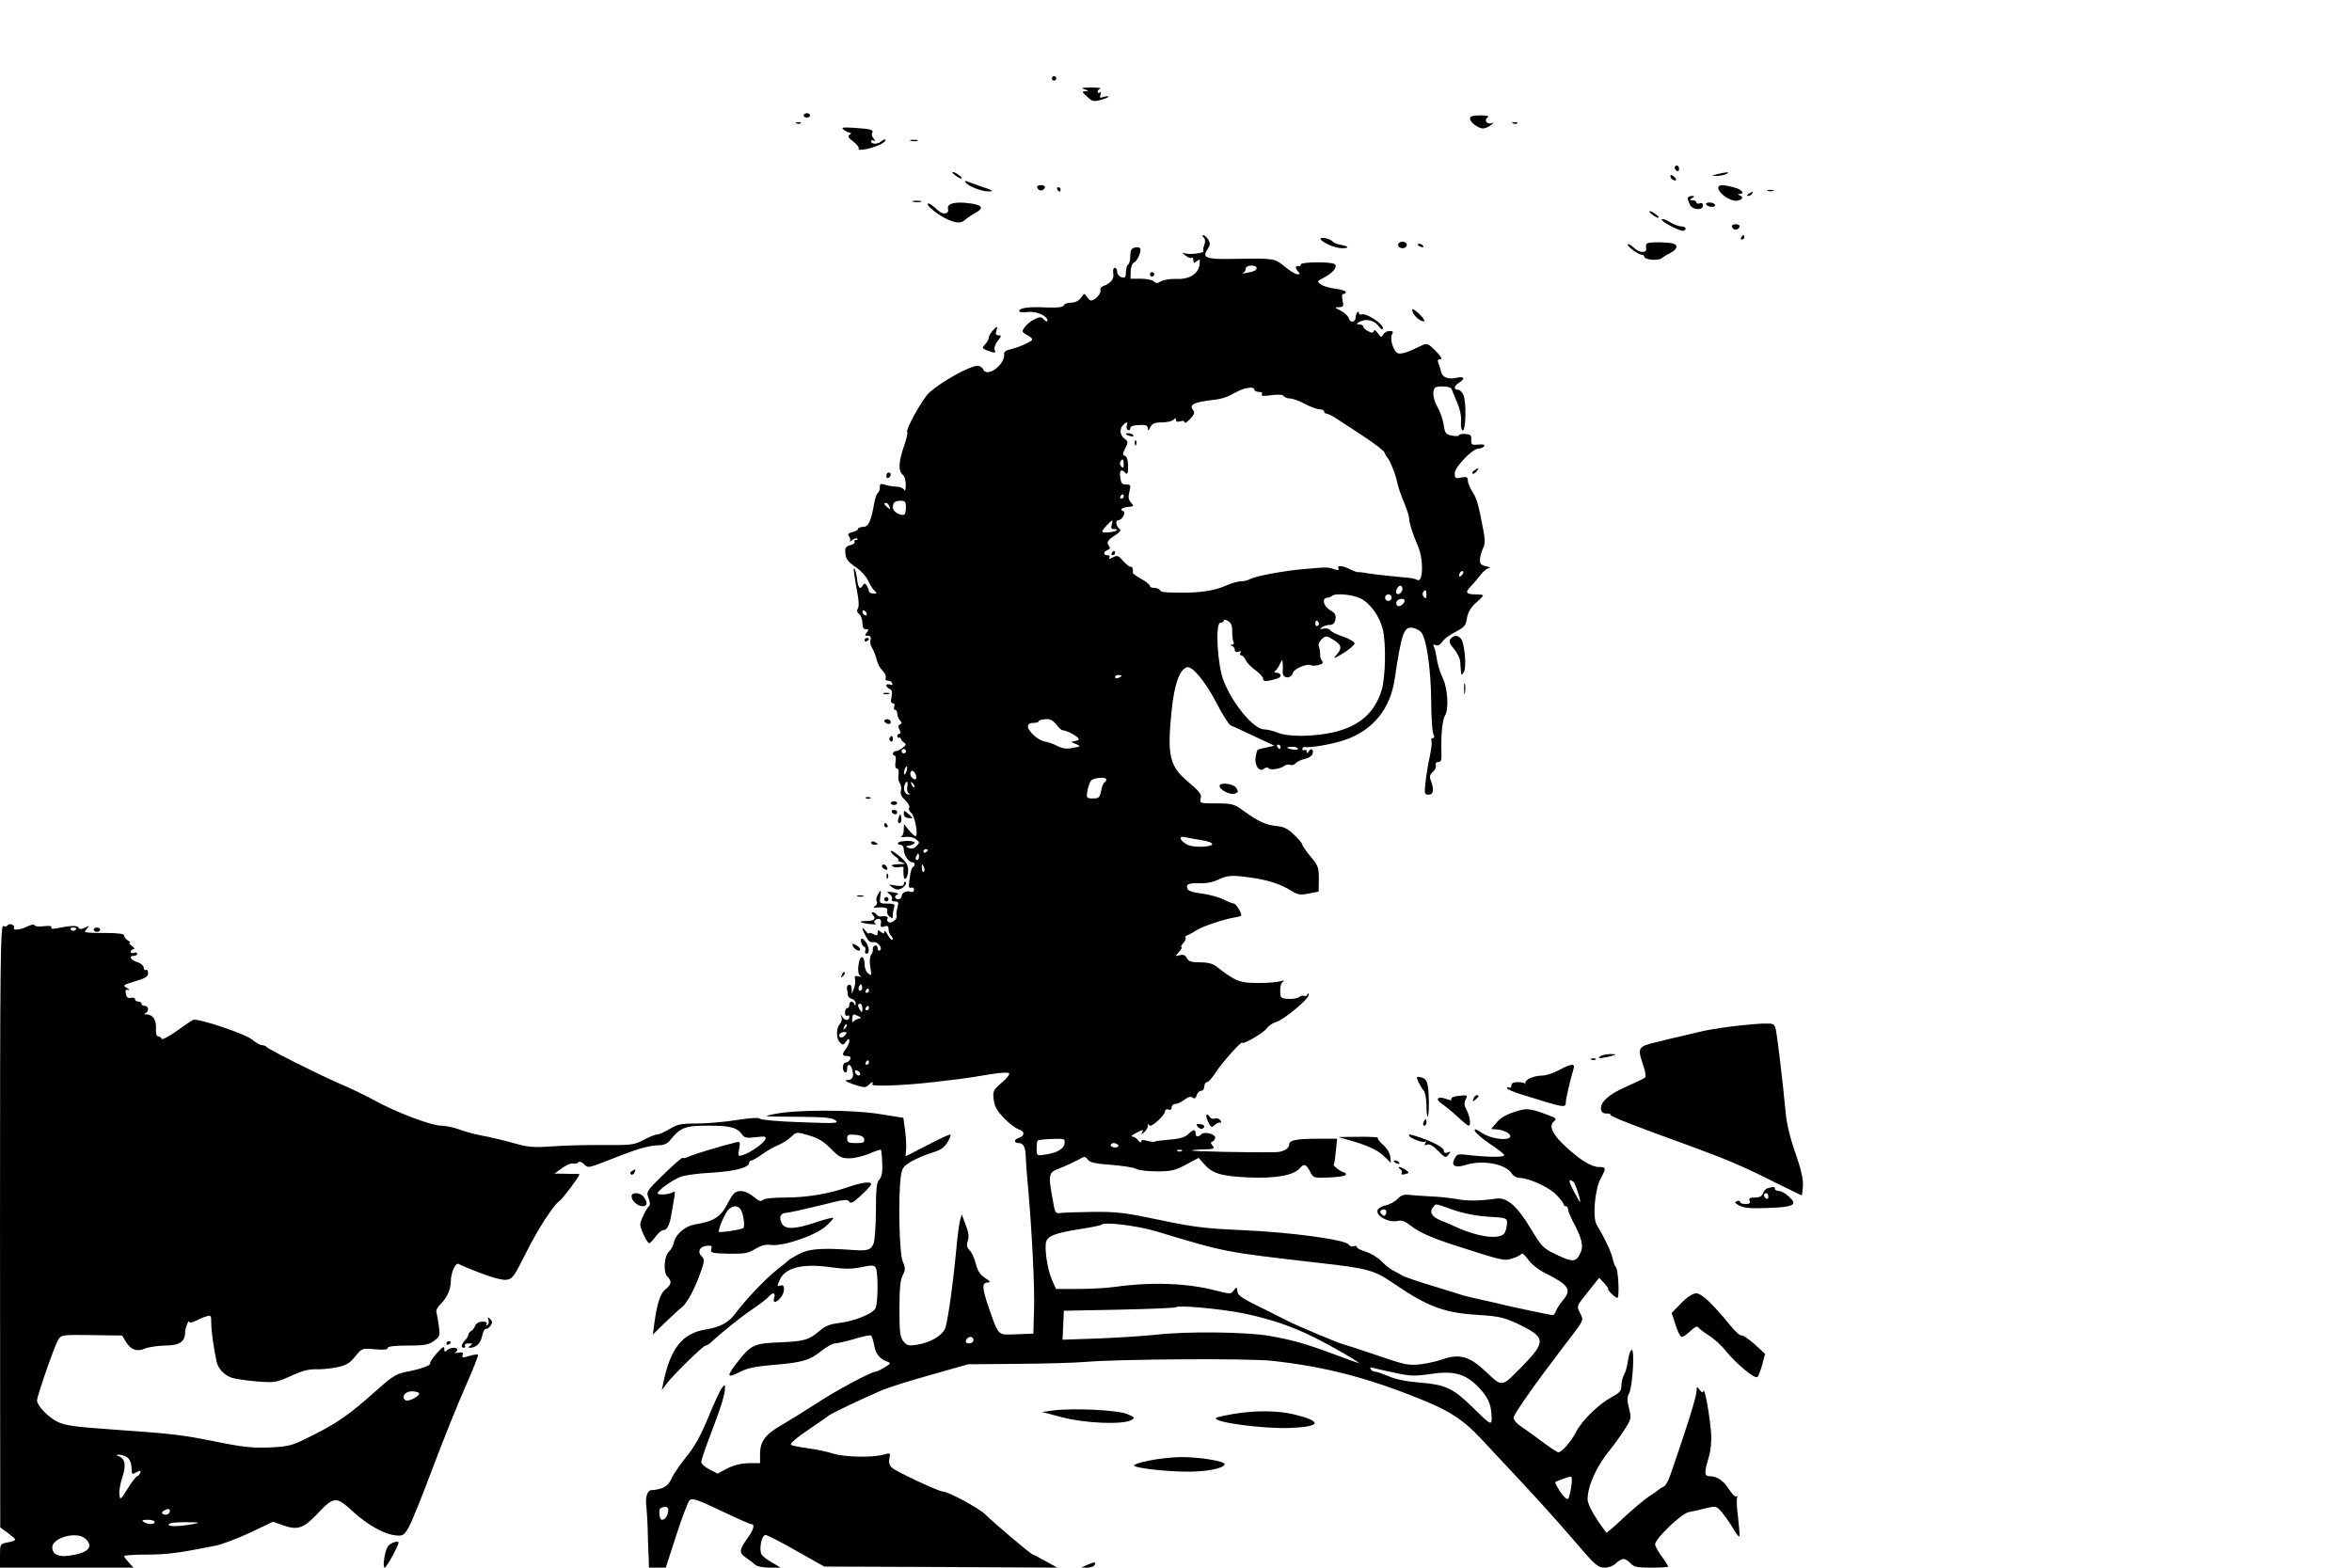 <?xml version="1.0" standalone="no"?>
<!DOCTYPE svg PUBLIC "-//W3C//DTD SVG 20010904//EN"
 "http://www.w3.org/TR/2001/REC-SVG-20010904/DTD/svg10.dtd">
<svg version="1.0" xmlns="http://www.w3.org/2000/svg"
 width="1080pt" height="720pt" viewBox="0 0 1080 720"
 preserveAspectRatio="xMidYMid meet">

<g transform="translate(0,720) scale(0.1,-0.1)"
fill="#000000" stroke="none">
<path d="M4830 6840 c0 -5 5 -10 10 -10 6 0 10 5 10 10 0 6 -4 10 -10 10 -5 0
-10 -4 -10 -10z"/>
<path d="M4980 6790 c21 -7 21 -8 5 -9 -18 -1 -18 -3 7 -25 23 -22 30 -24 62
-15 20 5 36 12 36 15 0 3 -10 2 -22 -1 -17 -6 -20 -4 -15 9 4 10 3 15 -3 11
-6 -3 -10 -2 -10 4 0 5 6 12 13 14 6 3 -13 5 -43 5 -42 0 -49 -2 -30 -8z"/>
<path d="M3690 6670 c0 -5 7 -10 15 -10 8 0 15 5 15 10 0 6 -7 10 -15 10 -8 0
-15 -4 -15 -10z"/>
<path d="M6750 6656 c0 -18 38 -46 60 -46 9 0 25 7 36 15 14 11 15 14 3 9 -22
-7 -36 15 -18 27 9 6 -3 9 -33 9 -35 0 -48 -4 -48 -14z"/>
<path d="M3658 6633 c7 -3 16 -2 19 1 4 3 -2 6 -13 5 -11 0 -14 -3 -6 -6z"/>
<path d="M6948 6633 c7 -3 16 -2 19 1 4 3 -2 6 -13 5 -11 0 -14 -3 -6 -6z"/>
<path d="M3876 6603 c10 -7 23 -13 28 -13 6 0 5 -4 -3 -9 -10 -7 -6 -14 17
-31 17 -13 28 -28 25 -33 -8 -13 63 1 100 20 16 8 26 17 23 21 -4 3 -12 0 -18
-6 -15 -15 -48 -16 -48 -1 0 5 6 7 13 3 8 -6 8 -3 -1 9 -8 9 -11 21 -7 27 8
14 -7 18 -84 23 -54 3 -61 2 -45 -10z"/>
<path d="M4183 6553 c9 -2 23 -2 30 0 6 3 -1 5 -18 5 -16 0 -22 -2 -12 -5z"/>
<path d="M7690 6431 c0 -6 5 -13 10 -16 6 -3 10 1 10 9 0 9 -4 16 -10 16 -5 0
-10 -4 -10 -9z"/>
<path d="M4386 6395 c10 -8 23 -15 28 -15 6 0 1 7 -10 15 -10 8 -23 15 -28 15
-6 0 -1 -7 10 -15z"/>
<path d="M7885 6400 c-27 -7 -28 -8 -5 -8 14 0 34 3 45 8 25 11 2 11 -40 0z"/>
<path d="M7670 6392 c0 -12 19 -26 26 -19 2 2 -2 10 -11 17 -9 8 -15 8 -15 2z"/>
<path d="M4434 6362 c11 -17 74 -42 105 -41 28 0 23 4 -44 26 -16 6 -39 14
-49 18 -14 6 -17 5 -12 -3z"/>
<path d="M4763 6338 c2 -7 10 -13 17 -13 7 0 15 6 18 13 2 7 -5 12 -18 12 -13
0 -20 -5 -17 -12z"/>
<path d="M7890 6337 c0 -23 54 -62 83 -59 28 3 36 17 15 25 -10 4 -10 6 0 6
26 2 10 21 -25 30 -51 14 -73 14 -73 -2z"/>
<path d="M4855 6330 c3 -5 8 -10 11 -10 2 0 4 5 4 10 0 6 -5 10 -11 10 -5 0
-7 -4 -4 -10z"/>
<path d="M8118 6323 c6 -2 18 -2 25 0 6 3 1 5 -13 5 -14 0 -19 -2 -12 -5z"/>
<path d="M8030 6310 c-9 -6 -10 -10 -3 -10 6 0 15 5 18 10 8 12 4 12 -15 0z"/>
<path d="M7750 6289 c0 -6 5 -19 10 -30 13 -24 60 -26 60 -3 0 10 -6 14 -15
10 -8 -3 -15 -1 -15 4 0 6 -8 10 -17 10 -15 0 -16 2 -3 10 13 8 12 10 -2 10
-10 0 -18 -5 -18 -11z"/>
<path d="M4193 6273 c9 -2 25 -2 35 0 9 3 1 5 -18 5 -19 0 -27 -2 -17 -5z"/>
<path d="M4260 6262 c0 -12 51 -52 90 -69 40 -19 64 -19 81 -3 9 8 31 23 49
33 41 22 30 37 -34 44 -64 8 -99 -3 -93 -27 6 -23 -23 -28 -45 -7 -30 28 -48
39 -48 29z"/>
<path d="M7835 6260 c3 -5 15 -10 26 -10 11 0 17 5 14 10 -3 6 -15 10 -26 10
-11 0 -17 -4 -14 -10z"/>
<path d="M7586 6215 c10 -8 23 -15 28 -15 6 0 1 7 -10 15 -10 8 -23 15 -28 15
-6 0 -1 -7 10 -15z"/>
<path d="M7630 6192 c0 -11 78 -52 98 -52 7 0 12 5 12 10 0 6 -9 10 -19 10
-11 0 -36 9 -55 21 -20 12 -36 16 -36 11z"/>
<path d="M7953 6158 c2 -7 10 -13 17 -13 7 0 15 6 18 13 2 7 -5 12 -18 12 -13
0 -20 -5 -17 -12z"/>
<path d="M5527 6109 c8 -8 8 -20 3 -34 -5 -13 -7 -25 -4 -28 8 -8 -62 -18 -82
-11 -18 5 -18 5 0 -10 10 -8 23 -13 27 -10 5 3 9 -2 9 -12 0 -14 2 -14 16 -3
14 11 15 9 12 -16 -5 -43 -47 -69 -107 -66 -27 1 -59 -4 -70 -11 -16 -10 -23
-10 -33 0 -6 6 -33 12 -60 12 l-47 0 1 35 c1 19 7 36 15 39 15 6 36 54 28 66
-3 4 -14 6 -25 3 -15 -4 -20 -14 -20 -39 0 -18 -4 -36 -10 -39 -5 -3 -10 -19
-10 -35 0 -23 -3 -27 -20 -23 -11 3 -20 14 -20 24 0 11 -5 19 -11 19 -7 0 -9
-10 -7 -25 5 -25 -11 -46 -46 -59 -10 -3 -16 -12 -13 -20 5 -13 -25 -46 -43
-46 -5 0 -14 8 -20 18 -10 16 -12 15 -26 -5 -11 -15 -27 -23 -46 -23 -16 0
-31 -6 -33 -12 -4 -9 -27 -12 -81 -10 -80 4 -124 -2 -124 -17 0 -5 17 -7 39
-4 39 5 91 -17 91 -40 0 -6 -7 -4 -16 5 -14 14 -19 14 -45 1 -16 -8 -36 -24
-44 -36 -14 -20 -13 -22 10 -35 14 -7 25 -16 25 -21 0 -9 -62 -37 -103 -46
-15 -3 -27 -11 -26 -18 8 -50 -81 -116 -97 -72 -4 8 -15 15 -25 15 -35 0 -160
-69 -221 -122 -29 -25 -111 -171 -102 -181 3 -3 -3 -33 -15 -66 -25 -72 -27
-114 -6 -131 9 -7 15 -28 14 -49 0 -21 -3 -30 -7 -21 -4 8 -20 15 -37 15 -16
1 -40 4 -52 9 -19 6 -23 4 -23 -13 0 -11 -4 -22 -9 -25 -5 -3 -12 -23 -16 -43
-15 -87 -27 -113 -52 -113 -12 0 -23 -4 -23 -9 0 -5 -12 -12 -26 -15 -20 -5
-23 -10 -15 -20 6 -7 7 -17 3 -22 -4 -4 1 -2 11 5 9 8 20 11 24 7 3 -3 1 -6
-6 -6 -7 0 -10 -4 -7 -9 3 -5 -6 -12 -20 -15 -21 -6 -25 -12 -22 -39 2 -24 13
-38 45 -60 24 -15 50 -44 60 -65 9 -20 23 -42 31 -47 10 -9 9 -11 -7 -11 -12
0 -21 5 -21 11 0 5 -5 17 -10 25 -9 13 -11 13 -19 0 -13 -20 -21 -10 -26 35
-3 21 -8 41 -12 44 -6 6 -2 -26 16 -124 5 -30 5 -55 0 -61 -6 -7 -4 -16 6 -24
8 -7 15 -25 15 -41 0 -20 5 -29 16 -29 14 0 14 -3 4 -15 -10 -12 -9 -15 5 -15
12 0 16 -6 12 -19 -3 -11 1 -28 8 -38 7 -10 16 -33 20 -51 4 -18 16 -41 27
-52 11 -10 18 -25 15 -33 -3 -9 1 -14 10 -13 9 0 18 -5 20 -12 3 -7 -1 -10
-11 -6 -9 3 -16 2 -16 -4 0 -5 7 -12 15 -16 10 -4 13 -14 9 -36 -5 -20 -3 -30
6 -30 7 0 10 -7 6 -15 -3 -8 -1 -15 4 -15 6 0 10 -8 10 -18 0 -10 6 -24 13
-31 9 -11 9 -14 0 -18 -9 -3 -10 -10 -3 -24 7 -13 7 -19 0 -19 -5 0 -10 -5
-10 -10 0 -6 3 -9 8 -8 4 2 8 -1 9 -6 1 -5 7 -12 15 -17 10 -6 9 -11 -7 -23
-11 -9 -26 -16 -32 -16 -14 0 -18 -20 -5 -20 5 0 7 -13 4 -30 -3 -18 0 -30 7
-30 7 0 9 -11 7 -27 -3 -15 0 -33 6 -40 5 -7 8 -22 5 -34 -4 -15 2 -28 20 -45
13 -12 22 -28 18 -34 -4 -6 0 -17 9 -23 17 -13 34 -107 20 -107 -5 0 -18 12
-31 28 l-22 27 -1 -27 c0 -14 -6 -29 -12 -31 -7 -3 1 -3 17 -1 18 3 38 -1 50
-10 19 -14 19 -16 3 -32 -11 -11 -22 -14 -35 -9 -16 8 -16 9 5 12 12 3 22 8
22 13 0 11 -69 10 -76 -1 -3 -5 2 -9 10 -9 10 0 16 -9 16 -22 1 -26 22 -58 39
-58 13 0 15 -17 3 -22 -5 -1 -12 -25 -15 -52 -6 -38 -4 -47 6 -43 8 3 14 -1
14 -9 0 -8 -6 -13 -14 -10 -19 8 -43 -4 -43 -20 0 -8 -7 -14 -15 -14 -18 0
-20 17 -2 23 6 2 -3 6 -22 9 -30 4 -32 3 -17 -8 10 -7 15 -17 11 -23 -3 -7 2
-11 14 -11 17 0 18 -4 12 -27 -4 -16 -6 -33 -4 -39 5 -15 -23 -37 -37 -29 -6
3 -8 11 -5 16 6 9 -7 13 -32 10 -6 -1 -14 3 -18 9 -3 5 -11 10 -17 10 -7 0 -7
-4 1 -13 15 -18 4 -27 -32 -27 -41 0 -30 -9 19 -14 21 -2 33 -2 26 1 -15 6 -6
23 13 23 9 0 12 -8 10 -21 -3 -16 0 -19 15 -14 15 5 20 2 20 -12 0 -11 5 -24
12 -31 6 -6 9 -14 6 -18 -4 -3 -13 7 -22 23 -8 15 -15 22 -16 14 0 -11 -3 -11
-15 -1 -12 10 -15 9 -15 -4 0 -14 -4 -15 -20 -6 -11 6 -20 7 -20 3 0 -4 -7 1
-15 11 -20 26 -19 13 1 -25 11 -21 21 -29 33 -26 20 5 47 -28 31 -38 -6 -3
-10 1 -10 10 0 9 -6 15 -12 12 -7 -2 -12 -10 -10 -17 1 -7 -2 -18 -8 -25 -6
-8 -8 -30 -4 -56 7 -40 6 -43 -9 -30 -10 7 -17 26 -17 42 0 35 -16 46 -24 16
-9 -36 -7 -65 7 -71 6 -3 2 -3 -10 0 -17 4 -20 1 -17 -13 3 -10 1 -29 -5 -43
l-10 -25 0 23 c-1 15 -6 22 -13 19 -7 -2 -11 -11 -9 -18 2 -8 4 -20 4 -28 0
-8 9 -16 19 -19 10 -2 18 -12 17 -21 0 -10 -2 -11 -6 -3 -7 17 -23 15 -23 -3
0 -8 -4 -15 -10 -15 -5 0 -10 -9 -10 -21 0 -11 5 -17 10 -14 6 3 10 2 10 -4 0
-19 -19 -21 -30 -4 -10 16 -11 16 -6 1 3 -10 0 -23 -7 -30 -18 -19 -18 -68 -1
-85 13 -14 17 -13 29 3 12 16 14 16 15 3 0 -8 -7 -24 -15 -35 -20 -26 -19 -34
5 -34 13 0 18 -5 14 -15 -4 -8 -12 -15 -20 -15 -16 0 -19 -36 -4 -45 5 -3 10
3 10 14 0 29 17 26 24 -4 8 -32 1 -45 -27 -46 -12 0 2 -9 32 -19 47 -16 56
-16 68 -4 17 16 27 19 18 4 -7 -11 144 -6 280 10 44 5 101 12 126 15 25 3 83
12 129 20 47 8 88 11 93 6 5 -5 -10 -24 -34 -44 -39 -34 -41 -39 -36 -78 4
-32 16 -52 49 -86 24 -24 53 -46 66 -50 27 -7 29 -29 2 -38 -26 -8 -26 -25 0
-25 20 0 30 -23 30 -65 0 -11 4 -65 9 -120 19 -207 33 -484 29 -585 l-3 -105
-77 -3 c-89 -3 -81 -11 -128 123 -32 93 -32 115 -3 115 13 0 9 6 -13 20 -23
15 -35 33 -43 65 -6 25 -19 53 -29 63 -13 13 -15 23 -8 43 6 19 4 39 -10 74
l-18 48 -8 -29 c-4 -16 -13 -81 -18 -144 -12 -129 -35 -299 -48 -345 -10 -36
-67 -71 -131 -81 -39 -6 -47 -4 -63 16 -15 19 -18 41 -18 149 0 91 4 134 15
154 13 25 13 33 0 64 -16 38 -21 293 -9 387 6 42 11 49 49 72 23 13 66 31 94
40 39 11 57 23 71 47 11 17 17 33 14 36 -2 3 -50 -19 -105 -48 l-101 -52 3 38
c1 21 -2 61 -6 89 l-7 50 -112 18 c-129 20 -377 20 -478 0 -61 -12 -59 -12 98
-13 128 -1 164 -4 180 -16 17 -15 2 -15 -161 -9 -99 3 -183 11 -186 16 -4 6
-43 4 -106 -6 -55 -9 -138 -16 -184 -16 -72 0 -90 -4 -124 -25 -22 -13 -47
-25 -56 -25 -9 0 -37 -11 -63 -25 -43 -23 -56 -25 -184 -24 -75 1 -182 -2
-237 -6 -87 -6 -111 -4 -180 16 -44 12 -109 28 -145 34 -36 7 -83 20 -105 29
-22 8 -57 15 -78 16 -46 0 -208 61 -307 116 -41 22 -114 58 -163 78 -94 41
-316 152 -332 167 -5 5 -15 9 -23 9 -8 0 -27 11 -44 25 -31 27 -252 100 -271
91 -7 -3 -41 -26 -77 -52 -35 -25 -66 -41 -68 -35 -2 6 -9 11 -16 11 -7 0 -11
14 -10 37 2 39 -14 63 -43 64 -10 0 -13 3 -5 6 17 7 15 33 -3 33 -8 0 -15 5
-15 10 0 6 -7 10 -15 10 -8 0 -15 5 -15 11 0 6 -9 9 -19 6 -14 -3 -20 2 -23
18 -4 18 -1 22 11 18 9 -2 6 2 -6 9 -21 12 -19 14 37 31 48 14 60 21 60 38 0
11 -4 17 -10 14 -5 -3 -10 1 -10 10 0 9 -13 21 -30 26 -31 11 -41 29 -15 29 8
0 15 4 15 10 0 5 -7 7 -15 4 -8 -4 -15 -1 -15 5 0 6 6 11 13 11 7 0 4 7 -7 15
-11 8 -16 15 -10 15 5 0 1 5 -9 11 -9 5 -17 15 -17 22 0 8 -26 12 -90 12 -49
-1 -90 2 -90 5 0 3 6 12 12 19 11 11 9 11 -11 1 -18 -9 -25 -9 -31 0 -7 11
-35 9 -108 -5 -13 -2 -20 0 -16 6 3 6 -9 8 -34 5 -23 -3 -42 -1 -44 5 -2 5
-16 2 -32 -6 -31 -16 -70 -20 -62 -6 3 5 -1 11 -9 15 -8 3 -17 1 -20 -4 -3 -5
-12 -7 -20 -3 -13 4 -15 -166 -15 -1378 l1 -1384 34 -25 c19 -14 35 -28 35
-31 0 -4 -16 -10 -35 -13 -35 -7 -35 -7 -35 -61 l0 -55 307 0 306 0 -21 23
c-12 13 -22 26 -22 30 0 4 47 7 104 7 94 0 145 7 316 41 30 6 101 33 159 60
l105 50 47 -17 c64 -23 94 -13 154 51 78 83 88 84 164 14 70 -64 147 -107 200
-111 32 -3 37 1 59 40 13 23 62 144 109 270 47 125 114 292 149 371 35 79 62
147 59 149 -3 3 -21 0 -41 -6 -30 -9 -35 -8 -30 4 5 12 0 15 -22 11 -15 -2
-21 -2 -14 0 6 3 12 9 12 14 0 13 -34 11 -48 -3 -9 -9 -12 -8 -12 7 0 14 -8
10 -34 -20 -19 -21 -33 -42 -31 -46 6 -9 -38 -26 -106 -39 -48 -9 -66 -20
-137 -83 -130 -116 -181 -151 -292 -207 -100 -51 -109 -53 -200 -58 -78 -3
-122 1 -245 26 -166 33 -191 36 -485 57 -172 12 -212 18 -248 36 -42 21 -92
74 -92 97 0 20 82 256 98 280 14 21 19 22 154 20 l139 -2 16 -27 c23 -38 51
-49 88 -33 17 7 57 13 91 14 67 0 94 17 94 61 0 21 19 66 20 46 0 -4 12 -1 28
6 15 8 37 18 50 21 20 7 22 4 22 -31 0 -35 11 -116 25 -179 7 -31 39 -64 73
-73 17 -5 68 -12 114 -16 79 -6 86 -5 153 25 49 23 83 32 113 31 24 -1 68 3
98 9 44 9 60 19 85 50 31 38 31 38 90 33 41 -4 59 -2 59 6 0 7 30 11 91 11 77
0 96 3 121 21 28 20 29 25 23 68 -3 25 -8 54 -11 63 -3 9 5 25 17 36 30 29 49
69 49 106 0 39 21 88 35 81 97 -44 191 -76 218 -73 30 3 35 10 92 123 54 109
128 223 155 240 12 7 90 111 90 120 0 3 -3 4 -7 4 -5 -1 -30 -1 -57 0 l-50 1
35 25 c19 14 42 24 51 21 10 -2 21 0 24 6 3 5 14 2 26 -9 22 -19 7 -23 173 42
86 33 130 44 172 45 21 0 38 8 50 23 47 59 69 67 175 67 101 0 132 -8 156 -41
10 -15 21 -17 62 -12 43 5 50 4 44 -10 -7 -18 -69 -62 -103 -72 -22 -7 -23 -5
-17 28 6 33 5 35 -16 30 -55 -13 -195 -55 -215 -65 -13 -6 -25 -9 -28 -6 -3 3
-42 -31 -87 -75 -80 -78 -81 -80 -70 -110 7 -17 8 -33 3 -36 -12 -9 -41 -68
-41 -85 0 -20 32 -86 41 -86 4 0 17 13 29 30 12 16 28 30 35 30 19 0 31 25 39
80 4 25 10 58 13 74 4 22 2 27 -8 20 -19 -11 -69 -14 -69 -4 0 12 65 59 103
74 17 8 83 17 146 20 109 7 171 24 171 46 0 6 5 10 10 10 6 0 28 13 50 29 21
15 54 34 72 41 18 7 45 24 60 38 26 24 26 24 83 7 42 -12 68 -28 100 -61 37
-38 49 -44 85 -44 23 0 64 10 91 21 27 12 51 20 54 18 2 -3 5 -30 6 -62 2 -40
-2 -62 -13 -74 -13 -14 -16 -44 -16 -143 0 -69 -5 -137 -11 -152 -11 -29 -28
-34 -96 -29 -138 10 -201 6 -245 -18 -25 -13 -47 -26 -50 -30 -3 -3 -25 -22
-50 -41 -53 -41 -148 -141 -191 -200 -32 -44 -71 -65 -137 -76 -109 -17 -164
-86 -197 -249 l-6 -30 22 30 c31 41 168 175 179 175 5 0 15 6 22 12 45 43 142
121 193 155 34 23 67 48 74 57 19 22 34 20 26 -4 -8 -25 7 -26 28 -2 22 24 23
66 2 58 -18 -6 -18 -4 -4 27 25 55 105 75 232 57 66 -9 98 -9 142 0 47 10 59
10 66 -2 12 -18 11 -165 -1 -187 -13 -25 -97 -59 -165 -67 -42 -5 -66 -14 -89
-34 -51 -44 -70 -50 -182 -55 -122 -5 -134 -11 -194 -86 -57 -73 -55 -82 12
-48 28 15 73 24 147 30 135 11 168 21 222 64 24 19 53 35 63 35 10 0 50 9 88
20 37 12 72 19 77 16 5 -3 11 -23 15 -44 6 -39 25 -63 60 -76 18 -6 17 -9 -12
-26 -18 -11 -37 -20 -42 -20 -19 0 -180 -86 -270 -145 -52 -34 -125 -79 -161
-100 -75 -43 -99 -75 -99 -134 l0 -41 -52 0 c-35 -1 -68 -9 -98 -24 l-45 -24
-37 19 c-21 11 -38 26 -38 34 0 8 18 63 41 122 50 131 69 192 68 218 0 18 -1
18 -17 -4 -9 -14 -37 -75 -62 -136 -32 -78 -61 -130 -98 -175 -29 -36 -60 -81
-69 -102 -15 -34 -41 -49 -92 -52 -19 -1 -29 -34 -23 -76 2 -19 5 -64 6 -100
1 -36 2 -91 4 -122 l2 -58 38 0 39 0 48 148 c26 81 54 153 61 161 11 12 32 6
143 -47 71 -34 134 -62 140 -62 19 0 12 -26 -19 -68 -37 -52 -37 -65 -2 -88
15 -10 33 -24 40 -31 8 -7 36 -13 65 -13 l52 0 -39 23 c-22 12 -44 29 -49 38
-13 22 0 89 18 89 8 0 72 -33 142 -73 l128 -72 535 -2 535 -3 -54 30 c-30 17
-56 30 -58 30 -8 0 -178 144 -218 184 -27 28 -172 106 -197 106 -18 0 -212 91
-231 108 -13 11 -17 25 -13 43 5 27 4 27 -27 18 -50 -14 -177 -12 -232 5 -28
9 -81 20 -119 25 -37 5 -71 12 -74 15 -6 7 31 37 107 88 31 21 61 42 67 47 13
10 161 81 242 115 32 14 135 46 228 72 l169 48 230 2 c127 1 266 5 310 9 152
13 745 17 855 5 248 -27 451 -80 709 -187 111 -46 174 -88 247 -166 297 -317
303 -324 474 -521 56 -65 70 -75 98 -76 19 0 40 8 52 20 11 11 27 20 35 20 8
0 23 -9 32 -20 15 -17 30 -20 95 -20 43 0 78 2 78 5 0 3 -13 24 -30 47 -16 22
-30 47 -30 55 0 26 120 141 154 148 17 3 53 11 79 18 47 11 49 10 73 -18 14
-17 37 -49 51 -73 14 -24 27 -41 30 -39 2 3 -1 42 -6 87 -6 45 -8 87 -4 93 3
5 2 7 -4 4 -5 -3 -20 11 -34 33 -25 40 -55 60 -89 60 -24 0 -25 15 -4 86 10
34 14 77 11 112 -6 81 -29 209 -35 194 -3 -10 -8 -8 -18 5 -12 17 -13 16 -14
-8 0 -23 -44 -165 -120 -383 -9 -28 -23 -52 -31 -54 -8 -3 -16 -8 -19 -11 -3
-3 -24 -19 -48 -34 -23 -15 -76 -60 -118 -99 -41 -39 -76 -69 -78 -67 -51 66
-86 128 -86 153 0 61 42 154 102 226 16 19 45 60 65 90 34 53 35 56 23 102 -9
36 -9 52 1 69 15 29 26 199 12 199 -6 0 -13 -20 -17 -45 -3 -25 -11 -56 -18
-68 -7 -12 -13 -35 -13 -51 0 -24 -7 -33 -45 -53 -58 -31 -136 -107 -162 -158
-23 -45 -66 -95 -82 -95 -6 0 -38 21 -71 46 -33 25 -77 57 -97 70 -21 13 -38
32 -38 42 1 17 89 143 230 328 98 127 93 118 75 154 -16 31 -16 31 36 96 l52
65 22 -23 c12 -13 21 -25 19 -27 -5 -6 37 -46 44 -41 9 7 2 134 -8 140 -4 3
-11 21 -15 40 -7 31 -38 97 -73 154 -20 32 -9 162 17 211 27 51 27 55 -6 55
-35 0 -86 31 -155 95 -60 55 -78 95 -52 115 13 12 10 15 -23 27 -91 34 -101
35 -159 16 -36 -11 -65 -28 -81 -48 l-26 -30 33 -3 c33 -4 64 -24 53 -36 -17
-16 -90 -5 -127 20 -27 18 -37 22 -34 11 1 -8 32 -35 67 -59 36 -23 66 -47 68
-53 3 -11 -74 -10 -164 0 -46 6 -53 5 -63 -15 -19 -35 1 -46 52 -30 76 24 183
4 210 -40 7 -11 23 -20 35 -20 43 0 137 -43 170 -78 18 -19 33 -39 33 -43 0
-5 5 -9 10 -9 6 0 10 -6 10 -14 0 -7 11 -33 23 -57 43 -80 50 -114 32 -148
-19 -38 -34 -39 -111 -2 -57 27 -65 35 -113 115 -65 108 -111 148 -161 141
-75 -11 -131 -12 -182 -2 -29 5 -82 11 -118 12 -36 2 -80 5 -98 7 -25 3 -39
-1 -55 -19 -12 -12 -36 -25 -54 -29 -17 -3 -34 -13 -37 -21 -11 -28 53 -61 95
-50 15 4 34 -4 58 -23 36 -29 94 -55 199 -89 227 -73 229 -73 266 -61 20 6 39
16 42 21 3 6 17 -6 30 -25 15 -21 47 -47 77 -62 113 -57 126 -77 82 -128 -13
-16 -27 -37 -30 -47 -4 -11 -10 -19 -15 -19 -10 0 -185 37 -230 48 -19 5 -62
15 -95 22 -33 7 -71 16 -85 20 -14 5 -79 25 -145 45 -66 20 -127 41 -135 46
-8 5 -26 15 -40 22 -14 6 -39 26 -56 44 -17 17 -49 37 -72 44 -23 7 -42 16
-42 22 0 5 -7 7 -15 3 -8 -3 -18 1 -22 8 -13 22 -268 57 -488 66 -173 8 -224
14 -380 47 -157 33 -196 38 -305 37 -69 -1 -136 -3 -150 -5 -24 -4 -26 0 -36
61 -22 120 -20 125 34 145 26 10 62 27 81 37 31 18 34 18 46 2 9 -13 35 -19
107 -24 52 -4 104 -12 116 -19 11 -6 54 -11 95 -11 64 0 82 4 133 31 l58 31
22 -25 c40 -47 79 -59 209 -65 127 -5 207 10 235 44 18 21 28 17 45 -16 16
-31 16 -31 91 -28 41 2 74 7 74 13 0 6 -3 10 -7 10 -12 0 -53 31 -49 36 3 2 7
30 10 62 l6 57 -88 0 c-98 0 -132 -7 -132 -25 0 -21 -28 -37 -67 -37 -119 -2
-385 4 -381 8 3 2 28 5 57 5 45 1 50 4 39 17 -10 12 -10 16 0 19 6 3 12 11 12
18 0 17 -50 29 -63 16 -15 -15 -27 -14 -27 4 0 20 -10 19 -35 -5 -14 -13 -39
-21 -84 -24 -35 -3 -65 -7 -68 -9 -2 -3 -18 -1 -34 3 -20 6 -29 5 -29 -3 0 -7
-7 -4 -14 6 -7 9 -19 17 -27 17 -8 0 -1 7 15 15 35 18 39 19 30 3 -5 -9 -2 -9
9 1 9 7 17 21 18 30 0 11 2 12 6 3 6 -15 73 45 73 65 0 7 7 10 15 7 9 -4 15 0
15 10 0 9 8 16 18 16 9 0 28 9 42 20 17 13 28 15 36 9 9 -7 14 -4 19 10 3 12
13 21 21 21 8 0 14 9 14 20 0 11 6 20 13 20 6 0 25 21 41 47 28 43 118 144
120 134 2 -11 100 46 113 66 8 11 26 24 40 28 34 8 153 106 152 125 0 10 -2
11 -6 2 -2 -6 -9 -9 -14 -6 -6 3 -16 1 -23 -5 -7 -6 -29 -10 -49 -9 -30 1 -37
5 -38 22 -2 33 2 50 14 59 7 5 1 5 -13 0 -14 -4 -61 -8 -105 -8 -83 1 -100 7
-187 74 -18 15 -41 21 -77 21 -39 0 -53 4 -61 19 -7 14 -16 18 -32 14 -23 -6
-23 -6 -4 15 11 12 15 22 11 22 -4 0 -1 8 8 18 10 10 14 22 11 25 -4 4 2 10
12 13 10 4 26 13 34 19 18 15 122 51 173 60 20 3 37 8 37 10 0 15 -25 55 -34
55 -7 0 -29 9 -50 20 -22 10 -66 22 -98 26 -37 4 -62 12 -65 21 -9 22 5 28 55
26 30 -1 62 5 89 18 42 20 65 21 168 5 66 -11 118 -29 159 -54 35 -22 46 -24
85 -16 l46 9 1 58 c0 52 -3 61 -38 103 -21 25 -38 50 -38 55 0 5 -17 26 -38
45 -28 28 -47 37 -80 40 -49 5 -83 20 -152 70 -44 32 -53 34 -125 34 -74 0
-77 1 -72 21 6 21 -2 31 -64 84 -79 68 -90 119 -69 321 12 119 35 186 69 199
24 9 84 -62 136 -162 27 -53 57 -100 65 -104 8 -3 57 -26 108 -50 l94 -44 -39
-9 c-46 -10 -39 -5 -47 -41 -7 -39 16 -74 38 -56 8 7 17 8 20 3 6 -11 55 -4
73 10 7 6 19 8 27 5 8 -3 19 0 25 7 7 8 25 16 41 20 17 3 33 13 36 21 9 21 -5
33 -16 15 -7 -11 -10 -12 -10 -2 0 7 -4 10 -10 7 -5 -3 -10 -1 -10 5 0 6 6 10
13 9 26 -5 135 15 187 34 126 45 204 142 224 277 31 207 42 241 79 237 12 -1
30 -9 40 -18 26 -23 47 -161 49 -319 0 -74 5 -143 10 -152 6 -12 5 -18 -3 -18
-6 0 -9 -6 -6 -13 3 -8 -1 -40 -8 -73 -7 -32 -16 -85 -19 -116 -6 -53 -5 -58
14 -58 22 0 26 23 11 63 -8 20 -6 29 9 42 10 9 16 23 13 31 -3 8 1 14 11 14
13 0 16 9 15 38 -3 85 4 157 17 177 17 27 12 119 -9 166 -18 39 -24 60 -32
108 -3 19 -9 39 -12 44 -4 6 0 8 10 4 10 -4 21 2 30 16 8 12 35 32 61 45 40
21 47 28 52 63 5 27 17 48 40 69 19 16 34 32 34 35 0 3 -15 5 -33 5 -45 0 -51
9 -24 36 12 12 32 36 45 53 13 17 31 32 40 32 9 1 4 4 -13 8 -24 5 -30 11 -29
31 0 14 7 37 14 52 10 20 10 39 1 85 -23 119 -28 139 -49 173 -12 19 -22 43
-22 54 0 15 -5 17 -30 13 -27 -6 -30 -4 -30 19 0 29 82 114 110 114 10 0 22 5
25 11 5 7 -4 9 -26 7 -31 -3 -34 0 -33 22 1 21 -4 25 -28 27 -15 1 -28 -2 -28
-6 0 -5 -15 -5 -32 -2 -30 6 -33 11 -39 51 -4 25 -17 62 -29 82 -12 21 -20 49
-18 65 3 25 7 28 42 28 26 0 40 -5 43 -15 3 -8 14 -36 25 -61 12 -28 19 -61
17 -84 -2 -22 1 -40 7 -42 15 -5 18 125 5 160 -6 15 -17 27 -26 27 -21 0 -19
18 5 32 29 19 24 31 -10 23 -40 -9 -67 1 -73 28 -2 12 -8 30 -12 40 -5 12 -3
17 9 17 11 0 4 12 -21 38 -35 34 -40 37 -63 26 -62 -31 -93 -41 -109 -37 -21
5 -41 66 -29 87 7 12 4 16 -11 16 -11 0 -24 -7 -29 -16 -8 -15 -11 -14 -25 5
-9 14 -16 18 -19 10 -3 -9 -9 -9 -26 0 -12 6 -22 16 -22 21 0 6 -8 10 -17 10
-15 0 -16 2 -3 10 28 18 68 11 89 -16 15 -19 21 -22 21 -10 0 20 -77 69 -96
62 -8 -3 -14 0 -14 6 0 6 -3 8 -7 4 -4 -4 -8 -15 -8 -23 0 -24 -26 -28 -31 -5
-3 10 -20 26 -37 35 -29 14 -30 16 -9 16 21 1 23 4 17 31 -4 19 -3 30 4 30 6
0 11 4 11 9 0 5 -22 11 -48 15 -27 3 -57 12 -67 20 -18 13 -17 14 11 29 44 22
69 53 52 64 -19 12 -157 10 -155 -2 1 -5 -4 -9 -10 -7 -16 3 -17 -10 -1 -26 9
-9 8 -12 -4 -12 -9 0 -35 16 -58 35 -47 39 -49 39 -229 36 -135 -3 -153 4
-125 46 12 19 12 26 2 43 -7 11 -17 20 -22 20 -6 0 -5 -5 1 -11z m243 -138 c0
-13 -8 -17 -45 -24 -16 -4 -24 -4 -17 -1 6 3 12 12 12 20 0 8 10 14 25 14 14
0 25 -4 25 -9z m-10 -561 c0 -5 9 -10 21 -10 12 0 18 -4 13 -11 -5 -8 8 -9 44
-4 32 4 52 3 57 -4 3 -6 16 -11 28 -11 12 0 43 -11 69 -25 26 -14 56 -25 68
-25 11 0 20 -4 20 -10 0 -5 5 -10 12 -10 7 0 28 -11 47 -24 20 -13 76 -49 124
-81 49 -32 91 -65 95 -74 3 -9 8 -18 11 -21 12 -10 40 -80 47 -116 4 -21 18
-62 31 -91 12 -30 23 -61 23 -70 0 -22 17 -77 41 -131 27 -61 24 -173 -4 -155
-6 3 -22 8 -36 9 -14 1 -55 5 -91 9 -36 3 -81 9 -100 12 -19 4 -39 6 -43 5 -4
-1 -21 5 -37 13 -34 18 -64 20 -54 4 4 -8 -1 -9 -17 -4 -33 11 -32 11 -135 2
-98 -8 -226 -32 -255 -47 -10 -6 -29 -10 -42 -10 -13 0 -45 -9 -71 -21 -50
-22 -118 -32 -206 -31 -78 1 -89 2 -95 13 -4 5 -15 9 -26 9 -10 0 -19 4 -19 9
0 6 -18 20 -39 32 -22 12 -40 25 -39 28 2 18 -3 31 -11 28 -5 -1 -20 11 -34
27 -21 25 -27 27 -47 16 -15 -8 -20 -8 -16 -1 4 6 0 11 -8 11 -21 0 -20 16 0
24 12 5 13 10 6 19 -13 15 -6 27 32 51 16 10 24 21 19 25 -16 10 -24 41 -10
41 19 0 40 37 24 43 -18 6 -4 17 26 19 24 2 25 4 10 20 -11 12 -13 26 -8 45 9
37 8 38 -17 38 -16 0 -21 7 -24 33 -4 34 4 40 24 20 9 -9 12 -3 12 30 0 27 -5
45 -14 48 -12 4 -12 10 1 35 14 28 14 31 -3 44 -21 15 -25 44 -7 63 15 16 24
15 17 -2 -3 -8 -1 -17 5 -21 6 -3 11 0 11 8 0 9 13 14 40 15 32 2 40 -2 41
-16 0 -13 3 -12 11 6 9 17 19 22 53 22 22 0 46 5 53 12 9 9 12 9 12 -1 0 -8 7
-10 20 -6 12 4 20 2 20 -5 0 -6 11 1 25 16 19 20 22 30 14 40 -21 26 2 37 96
48 37 4 60 12 105 37 38 20 80 25 80 9z m-600 -342 c0 -16 -3 -19 -11 -11 -6
6 -8 16 -5 22 11 17 16 13 16 -11z m0 -148 c0 -5 -5 -10 -11 -10 -5 0 -7 5 -4
10 3 6 8 10 11 10 2 0 4 -4 4 -10z m-1000 -49 c0 -17 -3 -32 -7 -34 -16 -9
-53 13 -53 31 0 25 8 32 37 32 19 0 23 -5 23 -29z m-76 3 c5 -14 4 -15 -9 -4
-17 14 -19 20 -6 20 5 0 12 -7 15 -16z m1021 -84 c-5 -15 -2 -20 11 -20 28 0
7 -13 -26 -15 -36 -3 -37 1 -8 32 26 28 31 29 23 3z m1607 -232 c-7 -7 -12 -8
-12 -2 0 14 12 26 19 19 2 -3 -1 -11 -7 -17z m-272 -62 c0 -16 -18 -31 -27
-22 -8 8 5 36 17 36 5 0 10 -6 10 -14z m110 -28 c0 -16 -3 -19 -11 -11 -6 6
-8 16 -5 22 11 17 16 13 16 -11z m-301 -17 c44 -23 87 -83 101 -143 15 -65 12
-217 -5 -275 -32 -107 -103 -169 -225 -197 -91 -20 -206 -21 -253 -1 -20 8
-48 15 -62 15 -47 0 -143 114 -186 222 -29 73 -40 268 -15 268 9 0 16 5 16 10
0 6 8 5 19 -2 14 -8 20 -23 19 -49 0 -20 3 -42 6 -48 4 -6 1 -11 -6 -12 -10 0
-10 -2 0 -6 6 -2 12 -11 12 -19 0 -8 6 -11 17 -7 11 4 14 3 9 -5 -4 -7 -2 -12
4 -12 6 0 15 -10 21 -23 5 -12 26 -33 45 -46 18 -13 34 -30 34 -38 0 -11 8
-13 33 -8 17 4 35 9 40 12 13 8 7 23 -10 23 -11 0 -14 3 -8 8 6 4 16 18 22 32
10 22 12 23 13 5 1 -11 1 -30 0 -42 -2 -30 39 -33 47 -3 5 19 67 45 84 34 4
-2 20 -2 34 2 18 4 23 10 16 18 -6 7 -10 21 -9 31 0 11 -2 27 -6 36 -4 9 1 22
13 33 19 18 21 17 55 -3 38 -24 40 -39 10 -72 -15 -17 -7 -14 34 11 28 17 52
38 52 45 0 7 -24 21 -52 31 -29 9 -56 23 -60 30 -5 6 -18 10 -30 7 -19 -4 -20
-3 -8 6 8 6 25 11 36 11 15 0 23 8 26 25 4 20 -1 29 -23 42 -34 20 -41 58 -12
58 6 0 15 4 19 8 14 14 95 7 133 -12z m141 4 c0 -8 -7 -15 -15 -15 -8 0 -15 7
-15 15 0 8 7 15 15 15 8 0 15 -7 15 -15z m60 -14 c0 -5 -6 -14 -14 -20 -16
-13 -32 2 -21 19 8 12 35 13 35 1z m-2470 -62 c0 -6 -4 -7 -10 -4 -5 3 -10 11
-10 16 0 6 5 7 10 4 6 -3 10 -11 10 -16z m2075 -38 c3 -5 1 -12 -5 -16 -5 -3
-10 1 -10 9 0 18 6 21 15 7z m-905 -245 c0 -2 -7 -6 -15 -10 -8 -3 -15 -1 -15
4 0 6 7 10 15 10 8 0 15 -2 15 -4z m-299 -224 c11 -15 24 -26 27 -26 11 2 56
-19 70 -33 9 -9 7 -12 -10 -16 -23 -4 -23 -4 2 -14 24 -10 24 -11 -14 -18 -29
-6 -47 -3 -71 9 -17 9 -42 18 -55 20 -30 3 -80 47 -80 70 0 10 9 16 25 16 14
0 25 3 25 8 0 4 13 8 30 9 21 2 35 -5 51 -25z m1029 -102 c0 -5 -2 -10 -4 -10
-3 0 -8 5 -11 10 -3 6 -1 10 4 10 6 0 11 -4 11 -10z m80 -9 c0 -4 -11 -6 -25
-3 -14 2 -25 6 -25 8 0 2 11 4 25 4 14 0 25 -4 25 -9z m-1800 -11 c0 -5 -4
-10 -10 -10 -5 0 -10 5 -10 10 0 6 5 10 10 10 6 0 10 -4 10 -10z m3 -90 c-3
-12 -8 -19 -11 -16 -5 6 5 36 12 36 2 0 2 -9 -1 -20z m41 -16 c4 -9 4 -19 2
-21 -8 -8 -26 8 -26 23 0 19 16 18 24 -2z m876 -24 c0 -5 -4 -11 -9 -14 -5 -3
-12 -21 -15 -39 -6 -30 -10 -34 -37 -34 -30 0 -31 2 -26 35 4 18 11 39 16 46
12 15 71 19 71 6z m-914 -34 c-2 -14 1 -27 7 -30 9 -3 8 -5 -1 -5 -16 -1 -26
24 -18 44 9 24 17 17 12 -9z m32 -1 c-3 -3 -9 2 -12 12 -6 14 -5 15 5 6 7 -7
10 -15 7 -18z m1316 -243 c67 -10 70 -28 5 -31 -33 -1 -61 4 -75 14 -30 20
-31 37 -1 30 12 -3 44 -9 71 -13z m-1254 -46 c0 -3 -4 -8 -10 -11 -5 -3 -10
-1 -10 4 0 6 5 11 10 11 6 0 10 -2 10 -4z m-40 -31 c0 -8 -4 -15 -10 -15 -5 0
-7 7 -4 15 4 8 8 15 10 15 2 0 4 -7 4 -15z m23 -50 c4 -8 3 -16 -1 -19 -4 -3
-9 4 -9 15 -2 23 3 25 10 4z m-3893 -279 c0 -11 -19 -15 -25 -6 -3 5 1 10 9
10 9 0 16 -2 16 -4z m3606 -283 c-10 -10 -19 5 -10 18 6 11 8 11 12 0 2 -7 1
-15 -2 -18z m34 -3 c0 -5 -5 -10 -11 -10 -5 0 -7 5 -4 10 3 6 8 10 11 10 2 0
4 -4 4 -10z m-30 -82 c0 -19 -2 -20 -10 -8 -13 19 -13 30 0 30 6 0 10 -10 10
-22z m30 2 c0 -5 -5 -10 -11 -10 -5 0 -7 5 -4 10 3 6 8 10 11 10 2 0 4 -4 4
-10z m-48 -49 c-9 -2 -20 -8 -24 -14 -3 -5 -5 1 -5 14 2 22 5 24 24 14 19 -8
20 -11 5 -14z m-61 -44 c-10 -9 -11 -8 -5 6 3 10 9 15 12 12 3 -3 0 -11 -7
-18z m-1 -32 c-7 -8 -16 -12 -21 -9 -13 8 -1 24 18 24 13 0 13 -3 3 -15z m110
-125 c0 -5 -5 -10 -11 -10 -5 0 -7 5 -4 10 3 6 8 10 11 10 2 0 4 -4 4 -10z
m-40 -51 c0 -14 -17 -10 -23 5 -4 10 -1 13 9 9 7 -3 14 -9 14 -14z m18 -301
c3 -15 -4 -18 -37 -18 -35 0 -41 3 -41 21 0 17 5 20 37 17 27 -2 39 -8 41 -20z
m920 -20 c-3 -25 -34 -43 -90 -51 -37 -6 -38 -5 -38 27 0 18 2 35 5 38 3 2 32
6 66 7 58 2 60 1 57 -21z m247 -8 c3 -5 -3 -10 -14 -10 -12 0 -21 5 -21 10 0
6 6 10 14 10 8 0 18 -4 21 -10z m292 -26 c-3 -3 -12 -4 -19 -1 -8 3 -5 6 6 6
11 1 17 -2 13 -5z m1798 -142 c9 -6 36 -92 30 -92 -2 0 -15 23 -29 50 -25 47
-25 60 -1 42z m-554 -128 c49 -17 104 -28 162 -32 84 -5 87 -6 87 -29 0 -13
-5 -33 -10 -44 -19 -34 -117 -23 -225 26 -16 8 -47 21 -68 29 -42 17 -55 39
-37 61 15 18 3 20 91 -11z m-307 -19 c-5 -11 -9 -12 -19 -2 -9 8 -10 14 -2 19
16 9 27 0 21 -17z m-1059 -79 c328 -99 310 -95 750 -146 230 -26 254 -33 348
-97 152 -104 230 -133 382 -142 95 -6 119 -11 180 -39 135 -64 137 -82 22
-200 -94 -95 -87 -94 -164 -22 -76 72 -121 84 -202 56 -22 -8 -67 -18 -100
-22 -54 -6 -72 -2 -197 41 -75 26 -144 48 -153 50 -25 6 -201 80 -256 107 -27
14 -66 33 -85 43 -132 64 -145 73 -148 94 -3 21 -4 22 -17 4 -13 -17 -16 -17
-83 0 -131 34 -291 40 -460 17 -40 -6 -118 -10 -173 -10 l-100 0 -19 43 c-21
48 -35 145 -26 175 9 26 42 39 155 57 52 8 97 17 100 21 13 13 160 -5 246 -30z
m400 -377 c127 -26 228 -60 335 -114 84 -42 209 -115 198 -115 -3 0 -52 18
-109 39 -134 50 -194 67 -303 86 -103 18 -382 21 -516 5 -47 -5 -163 -13 -258
-17 l-173 -6 3 66 3 67 254 5 c140 3 257 8 260 11 11 11 204 -7 306 -27z
m-1235 -124 c0 -8 -9 -15 -20 -15 -13 0 -18 5 -14 15 4 8 12 15 20 15 8 0 14
-7 14 -15z m1940 -151 c63 -14 87 -15 155 -5 111 17 164 2 225 -61 42 -45 56
-75 59 -127 2 -52 2 -52 -94 42 -83 81 -120 98 -235 107 -62 5 -112 15 -143
29 -27 11 -55 21 -62 21 -8 0 -17 5 -21 12 -5 8 0 9 17 4 13 -3 58 -14 99 -22z
m-4486 -92 c7 -12 -48 -42 -62 -33 -22 13 -2 41 28 41 16 0 31 -4 34 -8z
m-1340 -295 c11 -8 19 -27 20 -45 1 -36 1 -36 26 -22 16 8 18 8 14 -5 -4 -8
-10 -15 -14 -15 -5 0 -24 -25 -43 -56 -34 -54 -36 -55 -39 -27 -2 15 5 52 14
80 19 56 12 87 -22 97 -10 2 -8 4 6 5 11 0 28 -5 38 -12z m6631 -134 c-4 -27
-10 -52 -15 -57 -5 -4 -21 10 -36 33 -15 23 -25 43 -23 44 7 5 63 25 73 26 4
1 5 -20 1 -46z m-4147 -115 c-3 -22 -15 -38 -29 -38 -12 0 -16 49 -5 54 26 11
37 5 34 -16z m-2288 3 c0 -14 -18 -23 -31 -15 -8 4 -7 9 2 15 18 11 29 11 29
0z m-70 -51 c0 -13 -30 -13 -50 0 -11 7 -7 10 18 10 17 0 32 -4 32 -10z m170
-11 c-65 -11 -112 -11 -105 1 3 6 39 9 78 9 69 -1 70 -2 27 -10z m-488 -66
c41 -37 13 -66 -75 -78 -49 -7 -77 7 -77 38 0 45 113 76 152 40z"/>
<path d="M5170 5206 c0 -2 9 -6 20 -9 11 -3 18 -1 14 4 -5 9 -34 13 -34 5z"/>
<path d="M5211 5164 c0 -11 3 -14 6 -6 3 7 2 16 -1 19 -3 4 -6 -2 -5 -13z"/>
<path d="M5105 4660 c-3 -5 -1 -10 4 -10 6 0 11 5 11 10 0 6 -2 10 -4 10 -3 0
-8 -4 -11 -10z"/>
<path d="M7995 6110 c-3 -5 -1 -10 4 -10 6 0 11 5 11 10 0 6 -2 10 -4 10 -3 0
-8 -4 -11 -10z"/>
<path d="M6064 6101 c11 -17 68 -41 99 -41 36 0 31 9 -9 16 -16 3 -31 10 -35
15 -3 5 -18 12 -33 15 -16 3 -25 1 -22 -5z"/>
<path d="M6420 6075 c0 -8 9 -15 20 -15 11 0 20 7 20 15 0 8 -9 15 -20 15 -11
0 -20 -7 -20 -15z"/>
<path d="M7559 6077 c-1 -7 -1 -16 0 -20 3 -20 -32 -18 -54 3 -14 13 -27 21
-31 18 -6 -7 49 -48 65 -48 6 0 11 -4 11 -9 0 -14 64 -20 80 -7 8 7 28 18 43
26 16 8 26 20 25 29 -3 12 -19 16 -71 18 -45 1 -67 -2 -68 -10z"/>
<path d="M6510 6076 c0 -2 7 -7 16 -10 8 -3 12 -2 9 4 -6 10 -25 14 -25 6z"/>
<path d="M5280 5940 c0 -5 5 -10 10 -10 6 0 10 5 10 10 0 6 -4 10 -10 10 -5 0
-10 -4 -10 -10z"/>
<path d="M6490 5760 c11 -21 50 -46 50 -32 0 10 -43 52 -53 52 -4 0 -3 -9 3
-20z"/>
<path d="M4557 5680 c-9 -11 -17 -25 -17 -32 0 -6 -7 -20 -16 -29 -16 -17 -15
-19 10 -29 36 -13 39 -13 33 4 -3 8 3 26 14 40 18 23 18 26 4 26 -12 0 -15 6
-10 20 8 25 4 25 -18 0z"/>
<path d="M6770 5040 c-8 -5 -12 -12 -9 -15 4 -3 12 1 19 10 14 17 11 19 -10 5z"/>
<path d="M4070 5014 c0 -8 5 -12 10 -9 6 3 10 10 10 16 0 5 -4 9 -10 9 -5 0
-10 -7 -10 -16z"/>
<path d="M6661 4266 c-9 -11 -6 -21 15 -46 15 -17 28 -44 29 -58 5 -71 4 -69
17 -48 13 22 3 132 -13 152 -15 18 -33 18 -48 0z"/>
<path d="M3970 4259 c0 -5 5 -7 10 -4 6 3 10 8 10 11 0 2 -4 4 -10 4 -5 0 -10
-5 -10 -11z"/>
<path d="M6723 4035 c0 -22 2 -30 4 -17 2 12 2 30 0 40 -3 9 -5 -1 -4 -23z"/>
<path d="M4058 4013 c6 -2 18 -2 25 0 6 3 1 5 -13 5 -14 0 -19 -2 -12 -5z"/>
<path d="M4060 3889 c0 -4 7 -9 15 -13 9 -3 15 0 15 8 0 7 -7 13 -15 13 -8 0
-15 -4 -15 -8z"/>
<path d="M4085 3811 c-3 -5 -1 -12 5 -16 5 -3 10 1 10 9 0 18 -6 21 -15 7z"/>
<path d="M5600 3590 c0 -17 48 -42 69 -35 17 5 19 9 8 26 -12 20 -77 28 -77 9z"/>
<path d="M3978 3533 c7 -3 16 -2 19 1 4 3 -2 6 -13 5 -11 0 -14 -3 -6 -6z"/>
<path d="M4090 3512 c0 -5 7 -9 15 -9 8 0 15 4 15 9 0 4 -7 8 -15 8 -8 0 -15
-4 -15 -8z"/>
<path d="M4095 3470 c3 -5 10 -10 16 -10 5 0 9 5 9 10 0 6 -7 10 -16 10 -8 0
-12 -4 -9 -10z"/>
<path d="M4150 3462 c0 -11 8 -18 20 -19 11 -1 20 -1 20 0 0 2 -9 10 -20 20
-19 16 -20 16 -20 -1z"/>
<path d="M4127 3446 c-4 -10 -5 -21 -2 -24 9 -9 17 6 13 25 -3 17 -4 17 -11
-1z"/>
<path d="M4060 3410 c0 -5 5 -10 11 -10 5 0 7 5 4 10 -3 6 -8 10 -11 10 -2 0
-4 -4 -4 -10z"/>
<path d="M4000 3330 c0 -6 7 -10 15 -10 8 0 15 2 15 4 0 2 -7 6 -15 10 -8 3
-15 1 -15 -4z"/>
<path d="M4090 3291 c0 -5 10 -17 22 -25 12 -9 18 -16 13 -17 -6 -1 1 -5 15
-9 22 -7 20 -8 -15 -9 -27 -1 -35 -4 -26 -10 7 -5 22 -6 33 -3 10 2 18 1 17
-4 -1 -5 -1 -19 0 -32 2 -35 21 -15 21 21 0 25 -9 39 -40 65 -22 18 -40 29
-40 23z"/>
<path d="M4050 3221 c0 -5 7 -11 14 -14 10 -4 13 -1 9 9 -6 15 -23 19 -23 5z"/>
<path d="M4071 3174 c0 -11 3 -14 6 -6 3 7 2 16 -1 19 -3 4 -6 -2 -5 -13z"/>
<path d="M4150 3139 c0 -8 -13 -10 -37 -6 -35 6 -35 6 -15 -9 17 -11 26 -12
42 -4 18 10 28 30 15 30 -3 0 -5 -5 -5 -11z"/>
<path d="M4030 3090 c-6 -11 -8 -25 -4 -31 4 -6 0 -15 -7 -20 -11 -7 -9 -9 6
-7 39 3 54 -2 49 -15 -3 -8 2 -20 11 -27 13 -10 15 -9 15 8 0 11 3 27 6 36 5
13 -1 16 -31 16 -36 0 -37 1 -33 30 5 35 3 37 -12 10z"/>
<path d="M3938 3083 c6 -2 18 -2 25 0 6 3 1 5 -13 5 -14 0 -19 -2 -12 -5z"/>
<path d="M4060 3070 c0 -5 5 -10 10 -10 6 0 10 5 10 10 0 6 -4 10 -10 10 -5 0
-10 -4 -10 -10z"/>
<path d="M430 2930 c0 -5 7 -10 15 -10 8 0 15 5 15 10 0 6 -7 10 -15 10 -8 0
-15 -4 -15 -10z"/>
<path d="M3954 2873 c2 -9 8 -19 14 -21 6 -2 8 -10 5 -18 -3 -8 0 -14 6 -14
15 0 13 31 -3 53 -17 22 -25 22 -22 0z"/>
<path d="M3916 2856 c6 -17 34 -30 34 -16 0 5 -9 14 -20 20 -16 8 -18 8 -14
-4z"/>
<path d="M3866 2723 c-6 -14 -5 -15 5 -6 7 7 10 15 7 18 -3 3 -9 -2 -12 -12z"/>
<path d="M7945 2485 c-55 -7 -120 -18 -145 -25 -25 -6 -63 -15 -85 -20 -22 -5
-73 -17 -112 -27 -83 -20 -85 -25 -57 -107 9 -26 13 -51 8 -55 -5 -4 -44 -23
-87 -42 -81 -35 -122 -73 -115 -107 2 -10 12 -17 25 -16 12 0 20 -2 18 -6 -4
-6 96 -46 365 -143 171 -63 245 -94 387 -166 68 -33 124 -61 126 -61 2 0 4 20
6 45 1 32 -10 79 -36 153 -24 68 -40 136 -44 187 -12 129 -37 337 -44 373 -7
31 -9 32 -59 31 -28 -1 -96 -7 -151 -14z"/>
<path d="M7350 2350 c-12 -8 -11 -10 5 -9 11 1 31 5 45 9 24 8 24 8 -5 9 -16
0 -37 -4 -45 -9z"/>
<path d="M7308 2333 c7 -3 16 -2 19 1 4 3 -2 6 -13 5 -11 0 -14 -3 -6 -6z"/>
<path d="M7158 2285 c-26 -14 -61 -25 -77 -25 -38 0 -80 -19 -77 -34 2 -6 1
-8 -1 -3 -3 4 -18 7 -34 7 -20 0 -29 -5 -29 -16 0 -8 -4 -12 -10 -9 -5 3 -10
2 -10 -3 0 -4 30 -18 68 -29 198 -62 202 -63 202 -35 0 16 21 104 36 155 7 24
-12 22 -68 -8z"/>
<path d="M6513 2231 c7 -14 17 -32 24 -39 7 -8 13 -38 13 -69 0 -31 3 -54 6
-51 7 8 7 112 -1 147 -4 20 -14 30 -30 33 -22 5 -22 3 -12 -21z"/>
<path d="M6677 2163 c-9 -2 -15 -8 -12 -13 3 -5 -8 -3 -25 3 -38 14 -52 0 -20
-22 14 -9 46 -35 71 -58 25 -24 49 -43 53 -43 11 0 6 41 -9 71 -12 22 -13 34
-5 49 9 17 8 20 -12 19 -13 -1 -31 -3 -41 -6z"/>
<path d="M6766 2154 c-5 -14 -4 -15 9 -4 17 14 19 20 6 20 -5 0 -12 -7 -15
-16z"/>
<path d="M5547 2049 c14 -28 16 -29 32 -15 10 9 21 13 25 9 4 -4 4 0 1 9 -4 9
-14 14 -25 11 -10 -3 -21 0 -24 6 -16 25 -23 9 -9 -20z"/>
<path d="M6536 2045 c-3 -8 -1 -15 4 -15 6 0 10 7 10 15 0 8 -2 15 -4 15 -2 0
-6 -7 -10 -15z"/>
<path d="M5500 2025 c7 -8 16 -12 21 -9 16 9 10 20 -12 21 -17 2 -18 -1 -9
-12z"/>
<path d="M6470 1985 c0 -10 61 -35 72 -29 7 5 8 3 3 -6 -6 -10 -4 -12 8 -7 11
4 28 -5 51 -29 31 -32 34 -33 47 -17 12 15 12 16 -3 10 -12 -4 -18 -2 -18 8 0
15 -51 42 -119 64 -38 12 -41 13 -41 6z"/>
<path d="M6190 1965 c92 -26 136 -47 166 -76 l31 -30 -3 28 c-1 16 -16 40 -33
55 -16 14 -27 29 -24 32 4 3 -36 6 -88 5 l-94 -1 45 -13z"/>
<path d="M6400 1866 c0 -2 7 -7 16 -10 8 -3 12 -2 9 4 -6 10 -25 14 -25 6z"/>
<path d="M6429 1831 c7 -5 11 -13 7 -19 -4 -6 2 -8 15 -5 21 6 21 7 4 20 -11
7 -24 13 -29 13 -6 0 -5 -4 3 -9z"/>
<path d="M2901 1821 c-8 -5 -9 -11 -3 -15 5 -3 12 1 16 9 6 17 6 18 -13 6z"/>
<path d="M3900 1750 c-93 -33 -195 -50 -293 -50 -56 0 -97 -4 -104 -11 -9 -9
-20 -5 -43 15 -31 26 -64 33 -86 18 -6 -4 -19 -23 -29 -42 -34 -69 -64 -89
-156 -104 -44 -8 -86 -44 -95 -83 -3 -15 -13 -33 -21 -40 -23 -18 -29 -96 -9
-115 22 -23 20 -37 -8 -59 -24 -19 -39 -65 -52 -161 l-6 -47 53 52 c30 29 65
61 79 72 26 21 61 86 90 170 15 43 15 52 3 64 -22 20 -11 46 20 49 24 3 28 0
23 -15 -5 -17 1 -19 80 -21 74 -1 90 2 122 22 27 16 47 22 74 18 57 -6 203 44
250 86 21 19 37 37 34 39 -2 2 -38 -7 -80 -21 -95 -32 -141 -34 -156 -5 -15
28 -6 49 22 49 13 1 81 16 151 33 109 28 129 31 136 19 7 -12 18 -6 55 28 25
23 46 46 46 51 0 14 -40 9 -100 -11z m-487 -139 c5 -24 5 -47 0 -51 -9 -8
-113 -23 -113 -17 0 20 34 95 48 105 32 24 56 11 65 -37z"/>
<path d="M8118 1743 c-9 -2 -20 -13 -23 -24 -5 -13 -15 -19 -37 -19 -23 0 -29
-4 -24 -15 4 -11 -1 -15 -19 -15 -14 0 -25 4 -25 10 0 5 -7 7 -15 3 -12 -4 -9
-9 12 -20 21 -11 54 -14 130 -11 120 4 139 14 98 52 -15 14 -36 26 -46 26 -11
0 -19 5 -19 10 0 10 -3 11 -32 3z m2 -39 c0 -8 -4 -12 -10 -9 -5 3 -10 10 -10
16 0 5 5 9 10 9 6 0 10 -7 10 -16z"/>
<path d="M2900 1706 c0 -21 28 -46 51 -46 22 0 24 17 5 43 -16 21 -56 23 -56
3z"/>
<path d="M7720 1215 l-44 -45 18 -55 c9 -30 22 -55 28 -55 7 0 25 12 40 27 19
18 31 24 36 17 4 -6 26 -23 48 -37 23 -14 59 -46 79 -72 51 -62 134 -130 145
-119 5 5 15 31 22 57 l13 49 -49 45 c-27 24 -54 42 -60 40 -6 -2 -29 18 -51
46 -81 99 -131 147 -156 147 -16 0 -41 -16 -69 -45z"/>
<path d="M2243 1138 c3 -10 1 -20 -5 -24 -7 -4 -8 -3 -4 4 5 8 -2 12 -19 12
-15 0 -28 -7 -32 -17 -4 -10 -12 -22 -20 -26 -7 -4 -13 -13 -13 -18 0 -6 -7
-17 -15 -25 -17 -18 -20 -34 -4 -34 5 0 7 5 4 10 -3 6 4 10 17 10 18 0 20 -2
8 -10 -11 -7 -11 -10 -2 -10 28 0 50 21 56 55 4 19 12 34 17 32 6 -1 16 6 22
15 9 13 8 20 -2 30 -12 11 -13 10 -8 -4z"/>
<path d="M2050 1029 c0 -5 5 -7 10 -4 6 3 10 8 10 11 0 2 -4 4 -10 4 -5 0 -10
-5 -10 -11z"/>
<path d="M4835 722 l-50 -7 95 -25 c103 -27 277 -34 315 -12 18 10 17 12 -20
28 -44 18 -246 28 -340 16z"/>
<path d="M5663 706 c-40 -7 -75 -15 -79 -18 -19 -20 224 -52 345 -46 140 6
143 31 9 63 -74 17 -174 18 -275 1z"/>
<path d="M5277 492 c-43 -8 -74 -19 -69 -24 12 -12 162 -28 257 -27 82 1 155
16 158 34 3 14 -113 33 -198 33 -38 0 -105 -7 -148 -16z"/>
<path d="M1781 98 c-15 -24 -26 -98 -14 -98 7 0 63 101 63 115 0 12 -39 -2
-49 -17z"/>
<path d="M4995 14 l-30 -13 27 -1 c15 0 30 5 33 11 11 16 2 17 -30 3z"/>
</g>
</svg>
